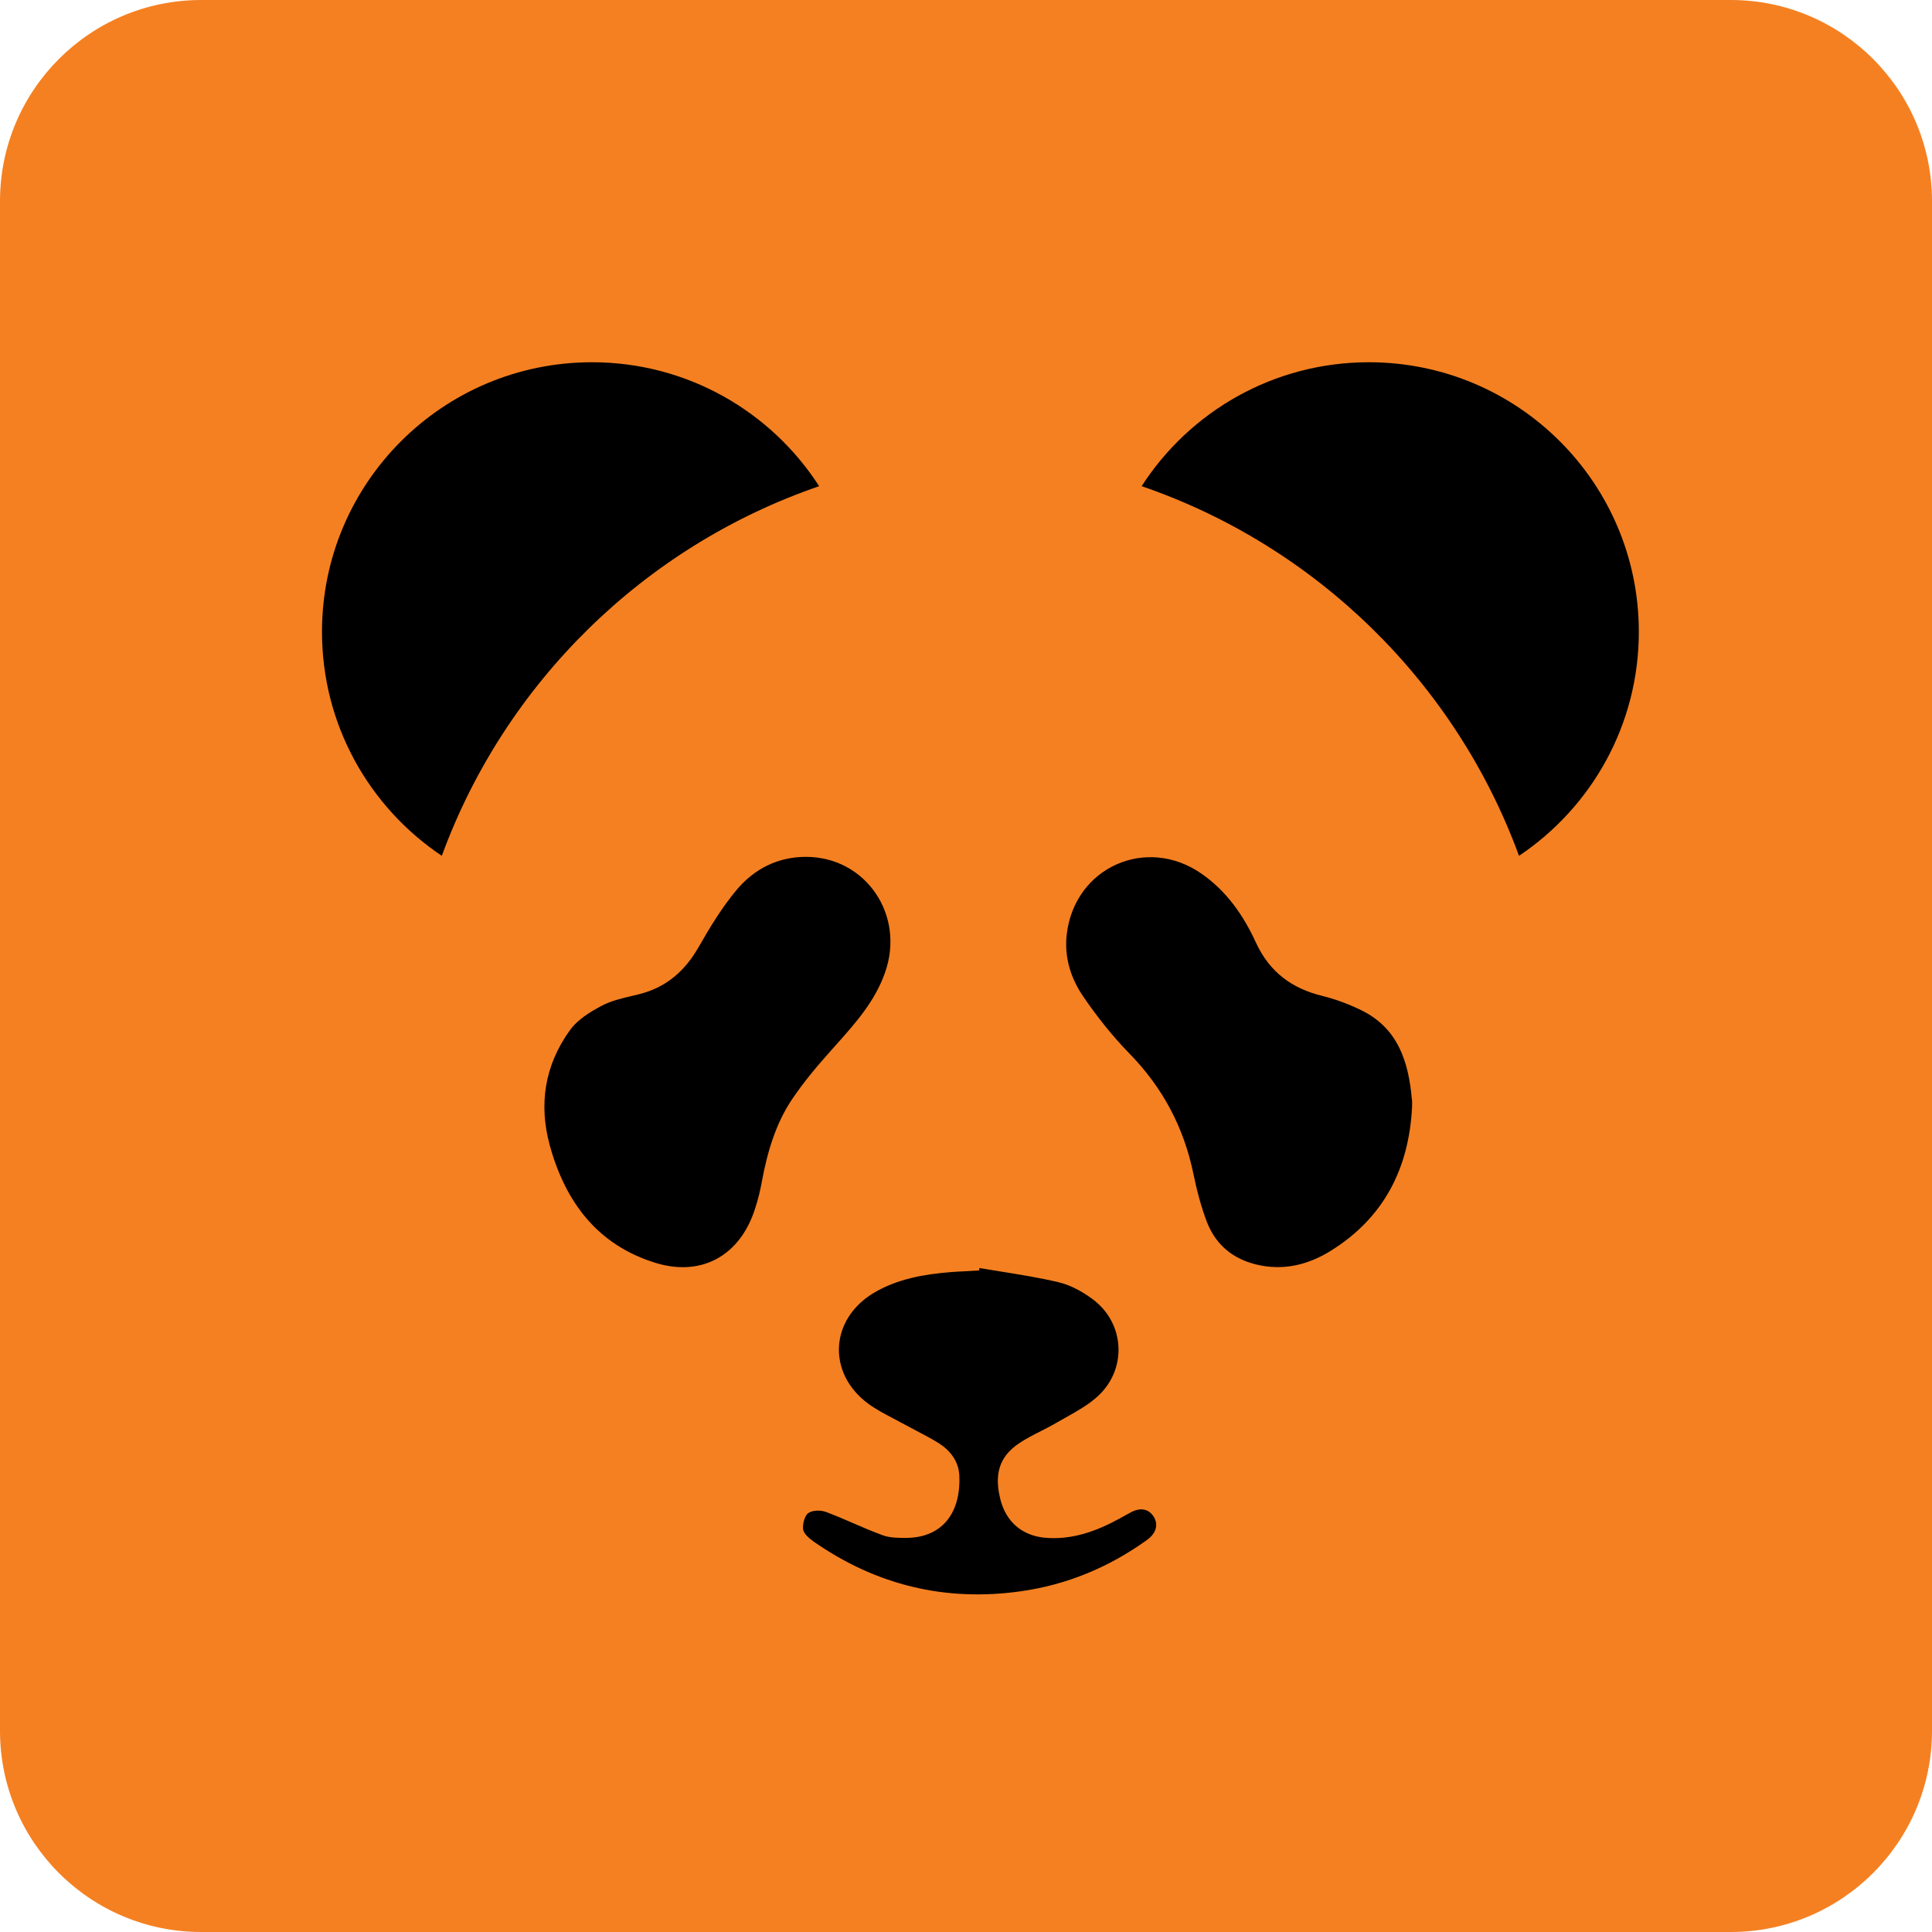 <?xml version="1.0" encoding="UTF-8"?>
<svg xmlns="http://www.w3.org/2000/svg" xmlns:xlink="http://www.w3.org/1999/xlink" width="260pt" height="260pt" viewBox="0 0 260 260" version="1.1">
<g id="surface1">
<path style=" stroke:none;fill-rule:nonzero;fill:rgb(96.078%,50.196%,12.941%);fill-opacity:1;" d="M 27.082 0 L 232.918 0 C 247.875 0 260 12.125 260 27.082 L 260 232.918 C 260 247.875 247.875 260 232.918 260 L 27.082 260 C 12.125 260 0 247.875 0 232.918 L 0 27.082 C 0 12.125 12.125 0 27.082 0 Z M 27.082 0 "/>
<path style=" stroke:none;fill-rule:evenodd;fill:rgb(0%,0%,0%);fill-opacity:1;" d="M 204.422 115.172 C 214.145 108.664 220.547 97.59 220.547 85.023 C 220.547 64.992 204.281 48.75 184.215 48.75 C 171.383 48.75 160.102 55.395 153.637 65.426 C 177.168 73.504 195.898 91.883 204.422 115.172 Z M 59.457 115.172 C 49.734 108.664 43.332 97.59 43.332 85.023 C 43.332 64.992 59.598 48.75 79.664 48.75 C 92.496 48.75 103.777 55.395 110.238 65.43 C 86.711 73.504 67.98 91.887 59.457 115.172 Z M 119.113 130.855 C 121.84 123.117 116.484 115.312 108.461 115.312 C 104.688 115.312 101.52 116.918 99.141 119.746 C 97.176 122.09 95.559 124.754 94.035 127.422 C 92.168 130.695 89.629 132.91 85.953 133.809 C 85.648 133.887 85.344 133.957 85.039 134.031 C 83.641 134.359 82.223 134.695 80.977 135.352 C 79.391 136.188 77.676 137.246 76.664 138.691 C 73.336 143.316 72.477 148.551 73.969 154.074 C 76.062 161.75 80.402 167.531 88.172 169.938 C 94.48 171.898 99.68 168.91 101.645 162.551 C 102.027 161.395 102.312 160.207 102.531 158.988 C 103.262 155.07 104.371 151.246 106.59 147.941 C 108.145 145.629 109.953 143.477 111.82 141.391 C 112.047 141.137 112.27 140.887 112.496 140.633 C 115.133 137.68 117.77 134.73 119.113 130.855 Z M 179.031 168.363 C 186.195 163.934 189.621 157.285 190.031 148.938 L 190.031 148.855 L 190.035 148.668 C 190.043 148.395 190.047 148.125 190 147.906 C 189.555 142.867 188.129 138.402 183.277 135.992 C 181.598 135.16 179.793 134.484 177.984 134.035 C 173.895 133.039 170.883 130.855 169.043 126.906 C 167.363 123.215 165.082 119.938 161.719 117.594 C 154.27 112.391 144.602 116.727 143.555 125.75 C 143.207 128.801 144.094 131.66 145.773 134.098 C 147.613 136.797 149.672 139.398 151.957 141.742 C 156.457 146.336 159.312 151.699 160.609 157.992 C 161.055 160.176 161.625 162.359 162.418 164.445 C 163.719 167.785 166.285 169.68 169.773 170.324 C 173.133 170.934 176.211 170.098 179.031 168.363 Z M 131.797 170.645 C 132.75 170.805 133.703 170.961 134.66 171.113 C 137.293 171.535 139.93 171.957 142.512 172.57 C 144.098 172.957 145.684 173.824 147.016 174.82 C 151.391 178.031 151.738 184.262 147.711 187.922 C 146.473 189.051 144.984 189.887 143.5 190.719 C 143.082 190.949 142.668 191.184 142.258 191.422 C 141.551 191.84 140.82 192.211 140.086 192.586 C 139.074 193.102 138.059 193.613 137.121 194.246 C 134.461 196.047 133.762 198.422 134.648 201.859 C 135.41 204.781 137.504 206.609 140.516 206.934 C 144.191 207.285 147.488 206.098 150.66 204.363 C 150.898 204.234 151.129 204.105 151.355 203.977 L 151.359 203.977 C 151.586 203.848 151.816 203.723 152.055 203.594 C 153.418 202.82 154.559 203.016 155.258 204.105 C 155.922 205.164 155.605 206.355 154.336 207.254 C 149.203 210.945 143.527 213.289 137.312 214.156 C 127.199 215.57 117.91 213.324 109.477 207.445 C 108.906 207.027 108.176 206.418 108.082 205.84 C 107.988 205.133 108.273 203.977 108.777 203.625 C 109.383 203.207 110.492 203.207 111.219 203.496 C 112.441 203.953 113.633 204.469 114.824 204.984 C 116.141 205.555 117.449 206.121 118.797 206.609 C 119.75 206.965 120.891 206.965 121.938 206.965 C 127.168 206.934 129.324 203.145 129.102 198.582 C 129.008 196.625 127.863 195.18 126.281 194.184 C 125.309 193.582 124.277 193.043 123.242 192.504 C 122.625 192.18 122.004 191.855 121.398 191.52 C 120.996 191.297 120.586 191.082 120.172 190.867 C 119.035 190.27 117.891 189.672 116.863 188.918 C 111.254 184.805 111.664 177.484 117.656 173.953 C 120.828 172.09 124.379 171.48 127.992 171.191 C 128.625 171.141 129.258 171.109 129.895 171.078 C 130.527 171.047 131.16 171.012 131.797 170.965 C 131.773 170.898 131.781 170.82 131.789 170.746 C 131.793 170.727 131.793 170.707 131.793 170.688 C 131.797 170.672 131.797 170.656 131.797 170.645 Z M 131.797 170.645 "/>
</g>
</svg>
